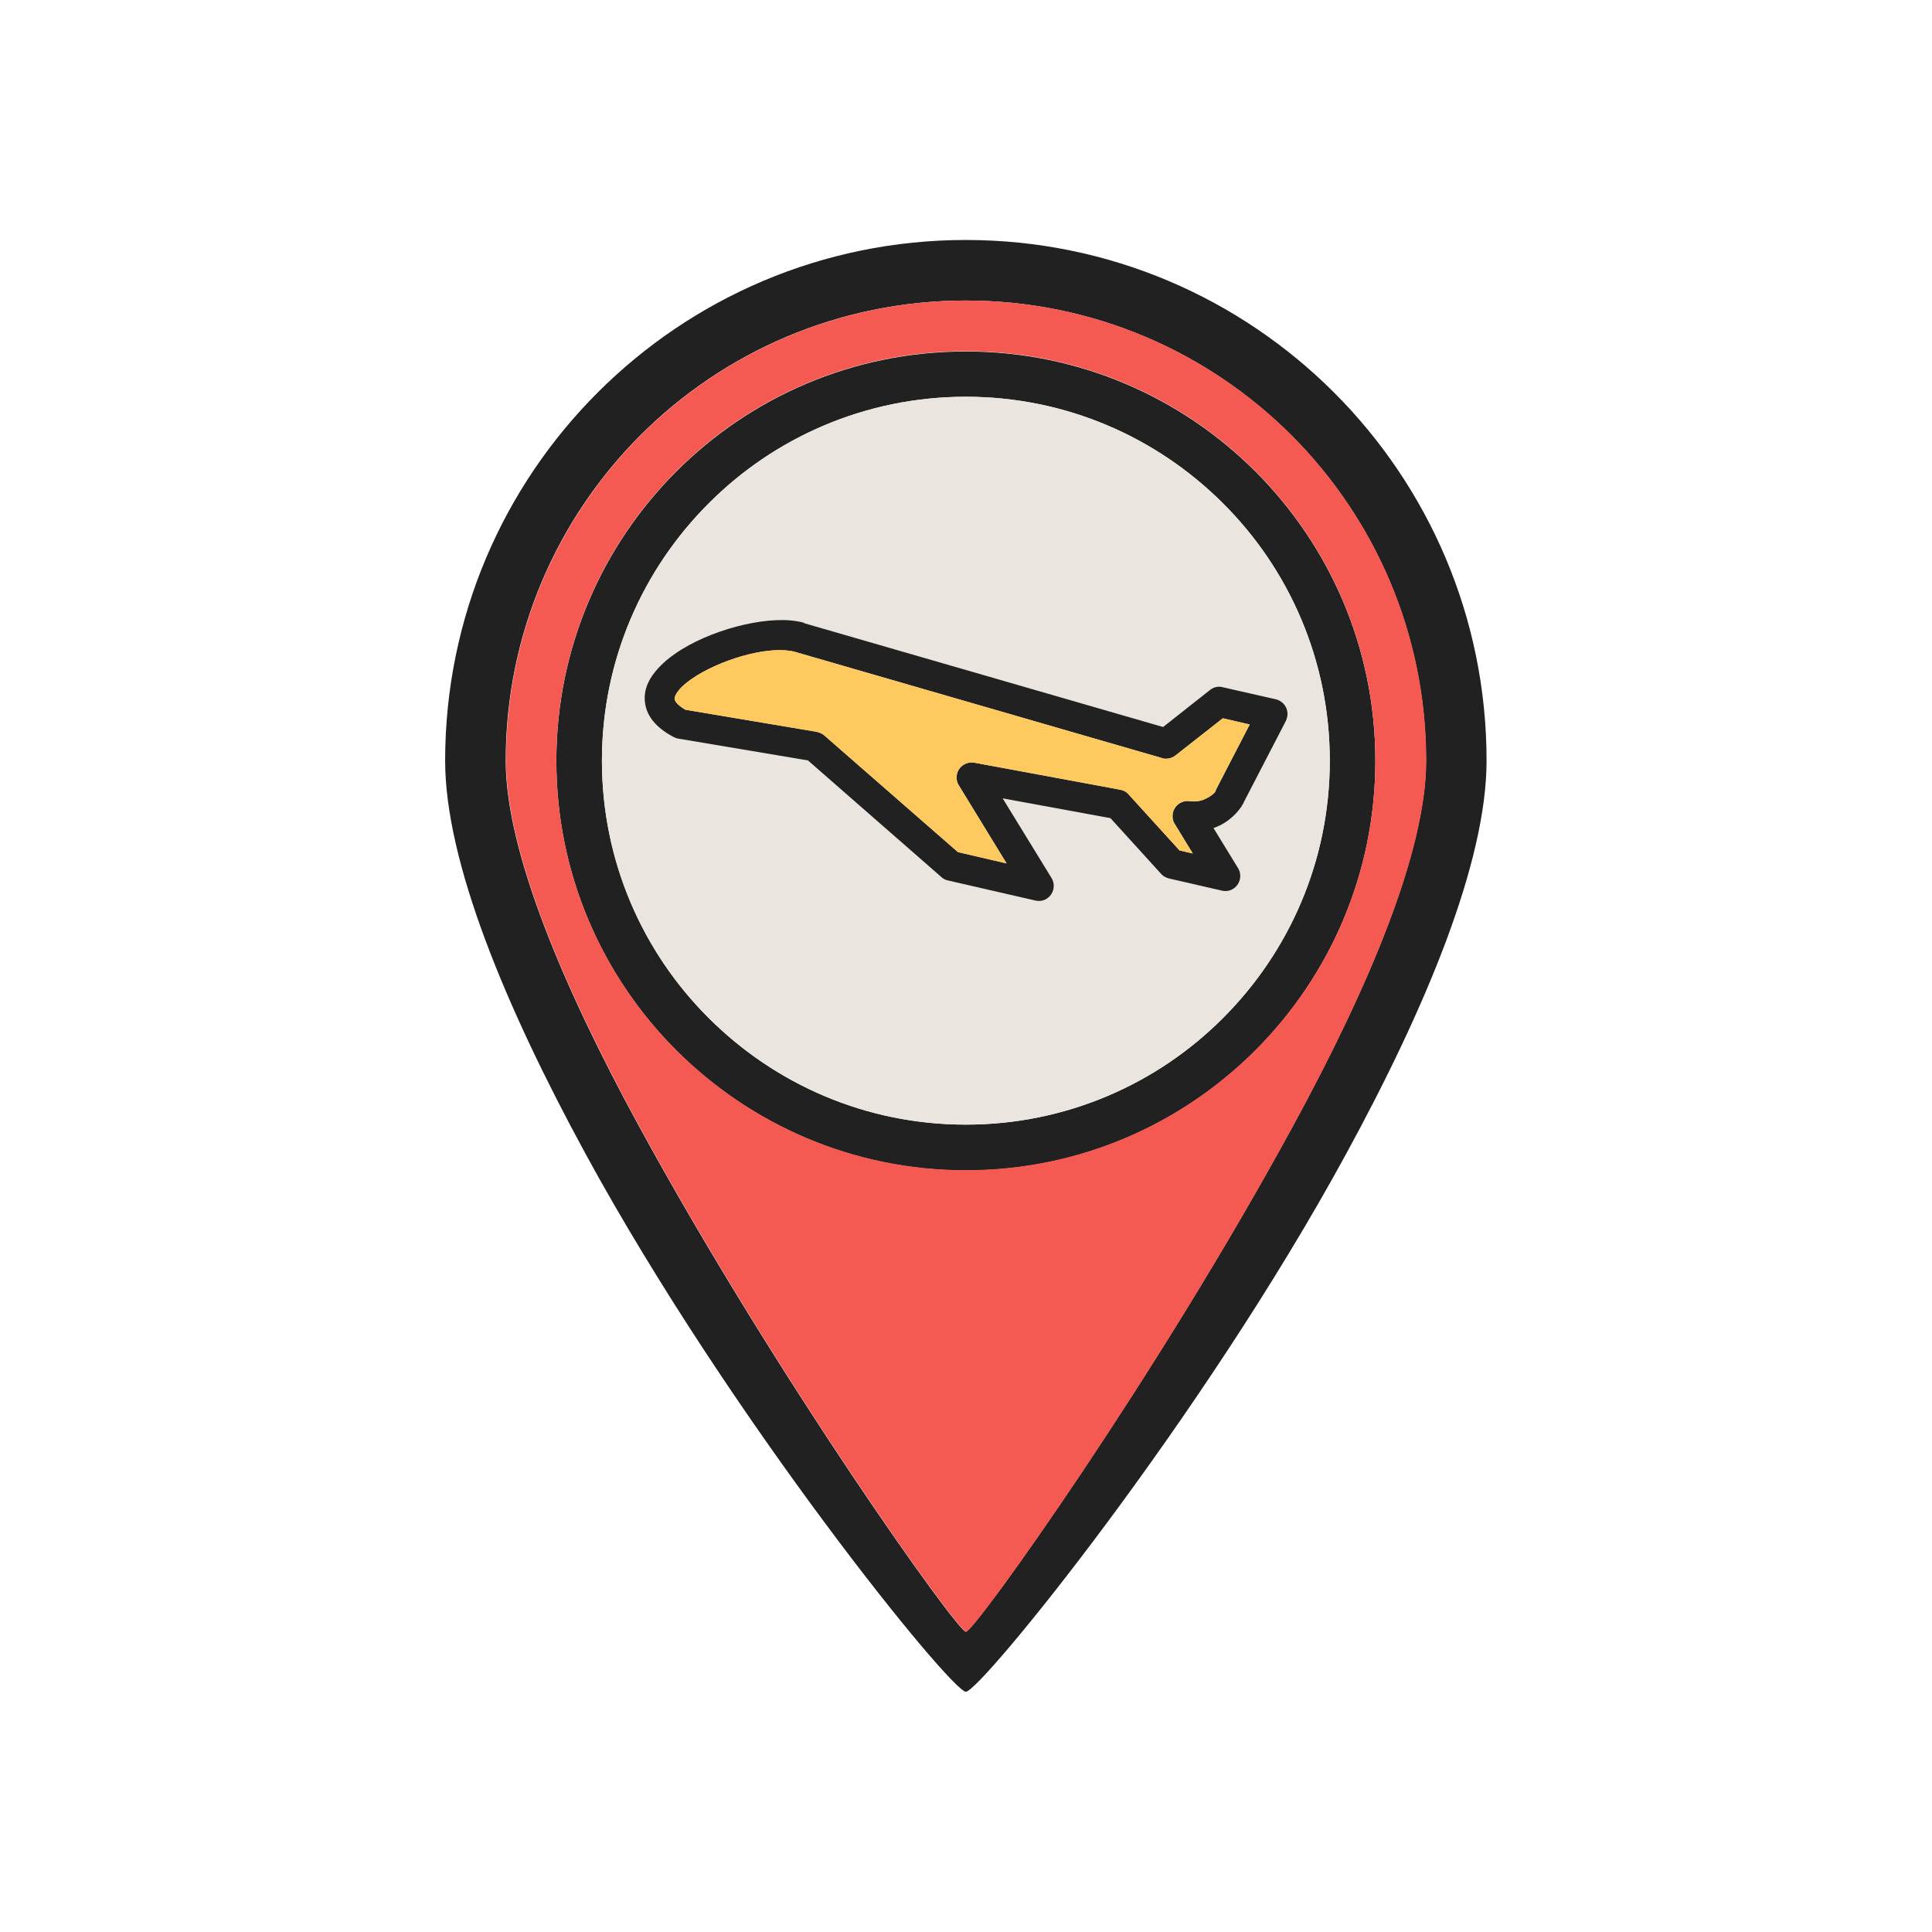 <?xml version="1.0" encoding="UTF-8"?>
<!DOCTYPE svg PUBLIC "-//W3C//DTD SVG 1.1//EN" "http://www.w3.org/Graphics/SVG/1.1/DTD/svg11.dtd">
<!-- Creator: CorelDRAW -->
<svg xmlns="http://www.w3.org/2000/svg" xml:space="preserve" width="6.827in" height="6.827in" style="shape-rendering:geometricPrecision; text-rendering:geometricPrecision; image-rendering:optimizeQuality; fill-rule:evenodd; clip-rule:evenodd"
viewBox="0 0 6.827 6.827"
 xmlns:xlink="http://www.w3.org/1999/xlink">
 <defs>
  <style type="text/css">
   <![CDATA[
    .fil4 {fill:none}
    .fil2 {fill:#EBE5DF}
    .fil1 {fill:#F45A52}
    .fil3 {fill:#FECA5F}
    .fil0 {fill:#212121;fill-rule:nonzero}
   ]]>
  </style>
 </defs>
 <g id="Layer_x0020_1">
  <path class="fil0" d="M3.413 0.848c0.508,0 0.968,0.206 1.301,0.539 0.333,0.333 0.539,0.793 0.539,1.301 0,0.359 -0.215,0.874 -0.496,1.389 -0.514,0.944 -1.293,1.901 -1.344,1.901 -0.051,0 -0.83,-0.958 -1.344,-1.901 -0.281,-0.516 -0.496,-1.031 -0.496,-1.389 0,-0.508 0.206,-0.968 0.539,-1.301 0.333,-0.333 0.793,-0.539 1.301,-0.539zm1.15 0.69c-0.294,-0.294 -0.701,-0.476 -1.15,-0.476 -0.449,0 -0.856,0.182 -1.15,0.476 -0.294,0.294 -0.476,0.701 -0.476,1.15 0,0.319 0.203,0.8 0.469,1.288 0.484,0.888 1.127,1.79 1.157,1.79 0.03,0 0.674,-0.901 1.157,-1.79 0.266,-0.488 0.469,-0.968 0.469,-1.288 0,-0.449 -0.182,-0.856 -0.476,-1.15z"/>
  <path class="fil0" d="M3.413 1.242c0.399,0 0.761,0.162 1.023,0.424 0.262,0.262 0.424,0.623 0.424,1.023 0,0.399 -0.162,0.761 -0.424,1.023 -0.262,0.262 -0.623,0.424 -1.023,0.424 -0.399,0 -0.761,-0.162 -1.023,-0.424 -0.262,-0.262 -0.424,-0.623 -0.424,-1.023 0,-0.399 0.162,-0.761 0.424,-1.023 0.262,-0.262 0.623,-0.424 1.023,-0.424zm0.909 0.537c-0.233,-0.233 -0.554,-0.377 -0.909,-0.377 -0.355,0 -0.677,0.144 -0.909,0.377 -0.233,0.233 -0.377,0.554 -0.377,0.909 0,0.355 0.144,0.677 0.377,0.909 0.233,0.233 0.554,0.377 0.909,0.377 0.355,0 0.677,-0.144 0.909,-0.377 0.233,-0.233 0.377,-0.554 0.377,-0.909 0,-0.355 -0.144,-0.677 -0.377,-0.909z"/>
  <path class="fil1" d="M4.436 3.711c-0.262,0.262 -0.623,0.424 -1.023,0.424 -0.399,0 -0.761,-0.162 -1.023,-0.424 -0.262,-0.262 -0.424,-0.623 -0.424,-1.023 0,-0.399 0.162,-0.761 0.424,-1.023 0.262,-0.262 0.623,-0.424 1.023,-0.424 0.399,0 0.761,0.162 1.023,0.424 0.262,0.262 0.424,0.623 0.424,1.023 0,0.399 -0.162,0.761 -0.424,1.023zm0.128 -2.173c-0.294,-0.294 -0.701,-0.476 -1.15,-0.476 -0.449,0 -0.856,0.182 -1.15,0.476 -0.294,0.294 -0.476,0.701 -0.476,1.15 0,0.319 0.203,0.8 0.469,1.288 0.484,0.888 1.127,1.79 1.157,1.79 0.03,0 0.674,-0.901 1.157,-1.79 0.266,-0.488 0.469,-0.968 0.469,-1.288 0,-0.449 -0.182,-0.856 -0.476,-1.15z"/>
  <path class="fil2" d="M3.413 3.974c0.355,0 0.677,-0.144 0.909,-0.377 0.233,-0.233 0.377,-0.554 0.377,-0.909 0,-0.355 -0.144,-0.677 -0.377,-0.909 -0.233,-0.233 -0.554,-0.377 -0.909,-0.377 -0.355,0 -0.677,0.144 -0.909,0.377 -0.233,0.233 -0.377,0.554 -0.377,0.909 0,0.355 0.144,0.677 0.377,0.909 0.233,0.233 0.554,0.377 0.909,0.377z"/>
  <path class="fil0" d="M2.841 2.202l1.269 0.367 0.166 -0.131c0.014,-0.011 0.031,-0.014 0.047,-0.009l0.185 0.042c0.029,0.007 0.047,0.035 0.04,0.064 -0.001,0.005 -0.003,0.01 -0.005,0.014l-0.146 0.282c-0.01,0.025 -0.042,0.064 -0.087,0.086 -0.007,0.003 -0.015,0.007 -0.022,0.009l0.087 0.142c0.015,0.025 0.007,0.058 -0.018,0.073 -0.012,0.008 -0.027,0.009 -0.04,0.006l-3.93701e-006 1.9685e-005 -0.187 -0.043c-0.011,-0.003 -0.02,-0.008 -0.027,-0.016l-1.9685e-005 1.5748e-005 -0.179 -0.197 -0.381 -0.07 0.173 0.282c0.015,0.025 0.007,0.058 -0.018,0.073 -0.012,0.008 -0.027,0.009 -0.04,0.006l-3.93701e-006 1.9685e-005 -0.309 -0.071c-0.01,-0.002 -0.018,-0.007 -0.025,-0.014l-0.469 -0.41 -0.458 -0.077c-0.007,-0.001 -0.014,-0.004 -0.019,-0.007 -0.06,-0.032 -0.091,-0.072 -0.098,-0.115 -0.007,-0.04 0.006,-0.079 0.035,-0.114 0.023,-0.029 0.056,-0.056 0.095,-0.08 0.124,-0.076 0.322,-0.125 0.432,-0.093zm1.266 0.477l-1.296 -0.375c-0.084,-0.024 -0.243,0.019 -0.347,0.082 -0.029,0.018 -0.053,0.037 -0.067,0.055 -0.009,0.012 -0.014,0.022 -0.013,0.03 0.002,0.01 0.014,0.023 0.038,0.037l0.464 0.078 -1.1811e-005 7.08661e-005c0.009,0.002 0.019,0.006 0.026,0.012l0.473 0.413 0.172 0.04 -0.169 -0.276 3.54331e-005 -2.3622e-005c-0.007,-0.011 -0.009,-0.024 -0.007,-0.037 0.005,-0.029 0.033,-0.048 0.062,-0.043l0.513 0.095c0.012,0.002 0.024,0.007 0.032,0.017l0.18 0.198 0.047 0.011 -0.063 -0.103c-0.007,-0.01 -0.01,-0.023 -0.008,-0.037 0.004,-0.029 0.031,-0.049 0.06,-0.045 0.022,0.003 0.042,-0.001 0.057,-0.009 0.021,-0.01 0.032,-0.021 0.034,-0.026l6.69291e-005 1.9685e-005c0.001,-0.003 0.002,-0.007 0.004,-0.01l0.117 -0.226 -0.095 -0.022 -0.168 0.132 -7.48031e-005 -9.44882e-005c-0.013,0.01 -0.031,0.014 -0.048,0.009z"/>
  <path class="fil3" d="M3.389 2.775l0 0zm0.718 -0.096l-1.296 -0.375c-0.084,-0.024 -0.243,0.019 -0.347,0.082 -0.029,0.018 -0.053,0.037 -0.067,0.055 -0.009,0.012 -0.014,0.022 -0.013,0.03 0.002,0.01 0.014,0.023 0.038,0.037l0.464 0.078 -1.1811e-005 7.08661e-005c0.009,0.002 0.019,0.006 0.026,0.012l0.473 0.413 0.172 0.04 -0.169 -0.276c-0.007,-0.011 -0.009,-0.024 -0.007,-0.037 0.005,-0.029 0.033,-0.048 0.062,-0.043l0.513 0.095c0.012,0.002 0.024,0.007 0.032,0.017l0.18 0.198 0.047 0.011 -0.063 -0.103c-0.007,-0.01 -0.01,-0.023 -0.008,-0.037 0.004,-0.029 0.031,-0.049 0.06,-0.045 0.022,0.003 0.042,-0.001 0.057,-0.009 0.021,-0.01 0.032,-0.021 0.034,-0.026l6.69291e-005 1.9685e-005c0.001,-0.003 0.002,-0.007 0.004,-0.01l0.117 -0.226 -0.095 -0.022 -0.168 0.132 -7.48031e-005 -9.44882e-005c-0.013,0.01 -0.031,0.014 -0.048,0.009z"/>
 </g>
 <rect class="fil4" width="6.827" height="6.827"/>
</svg>
